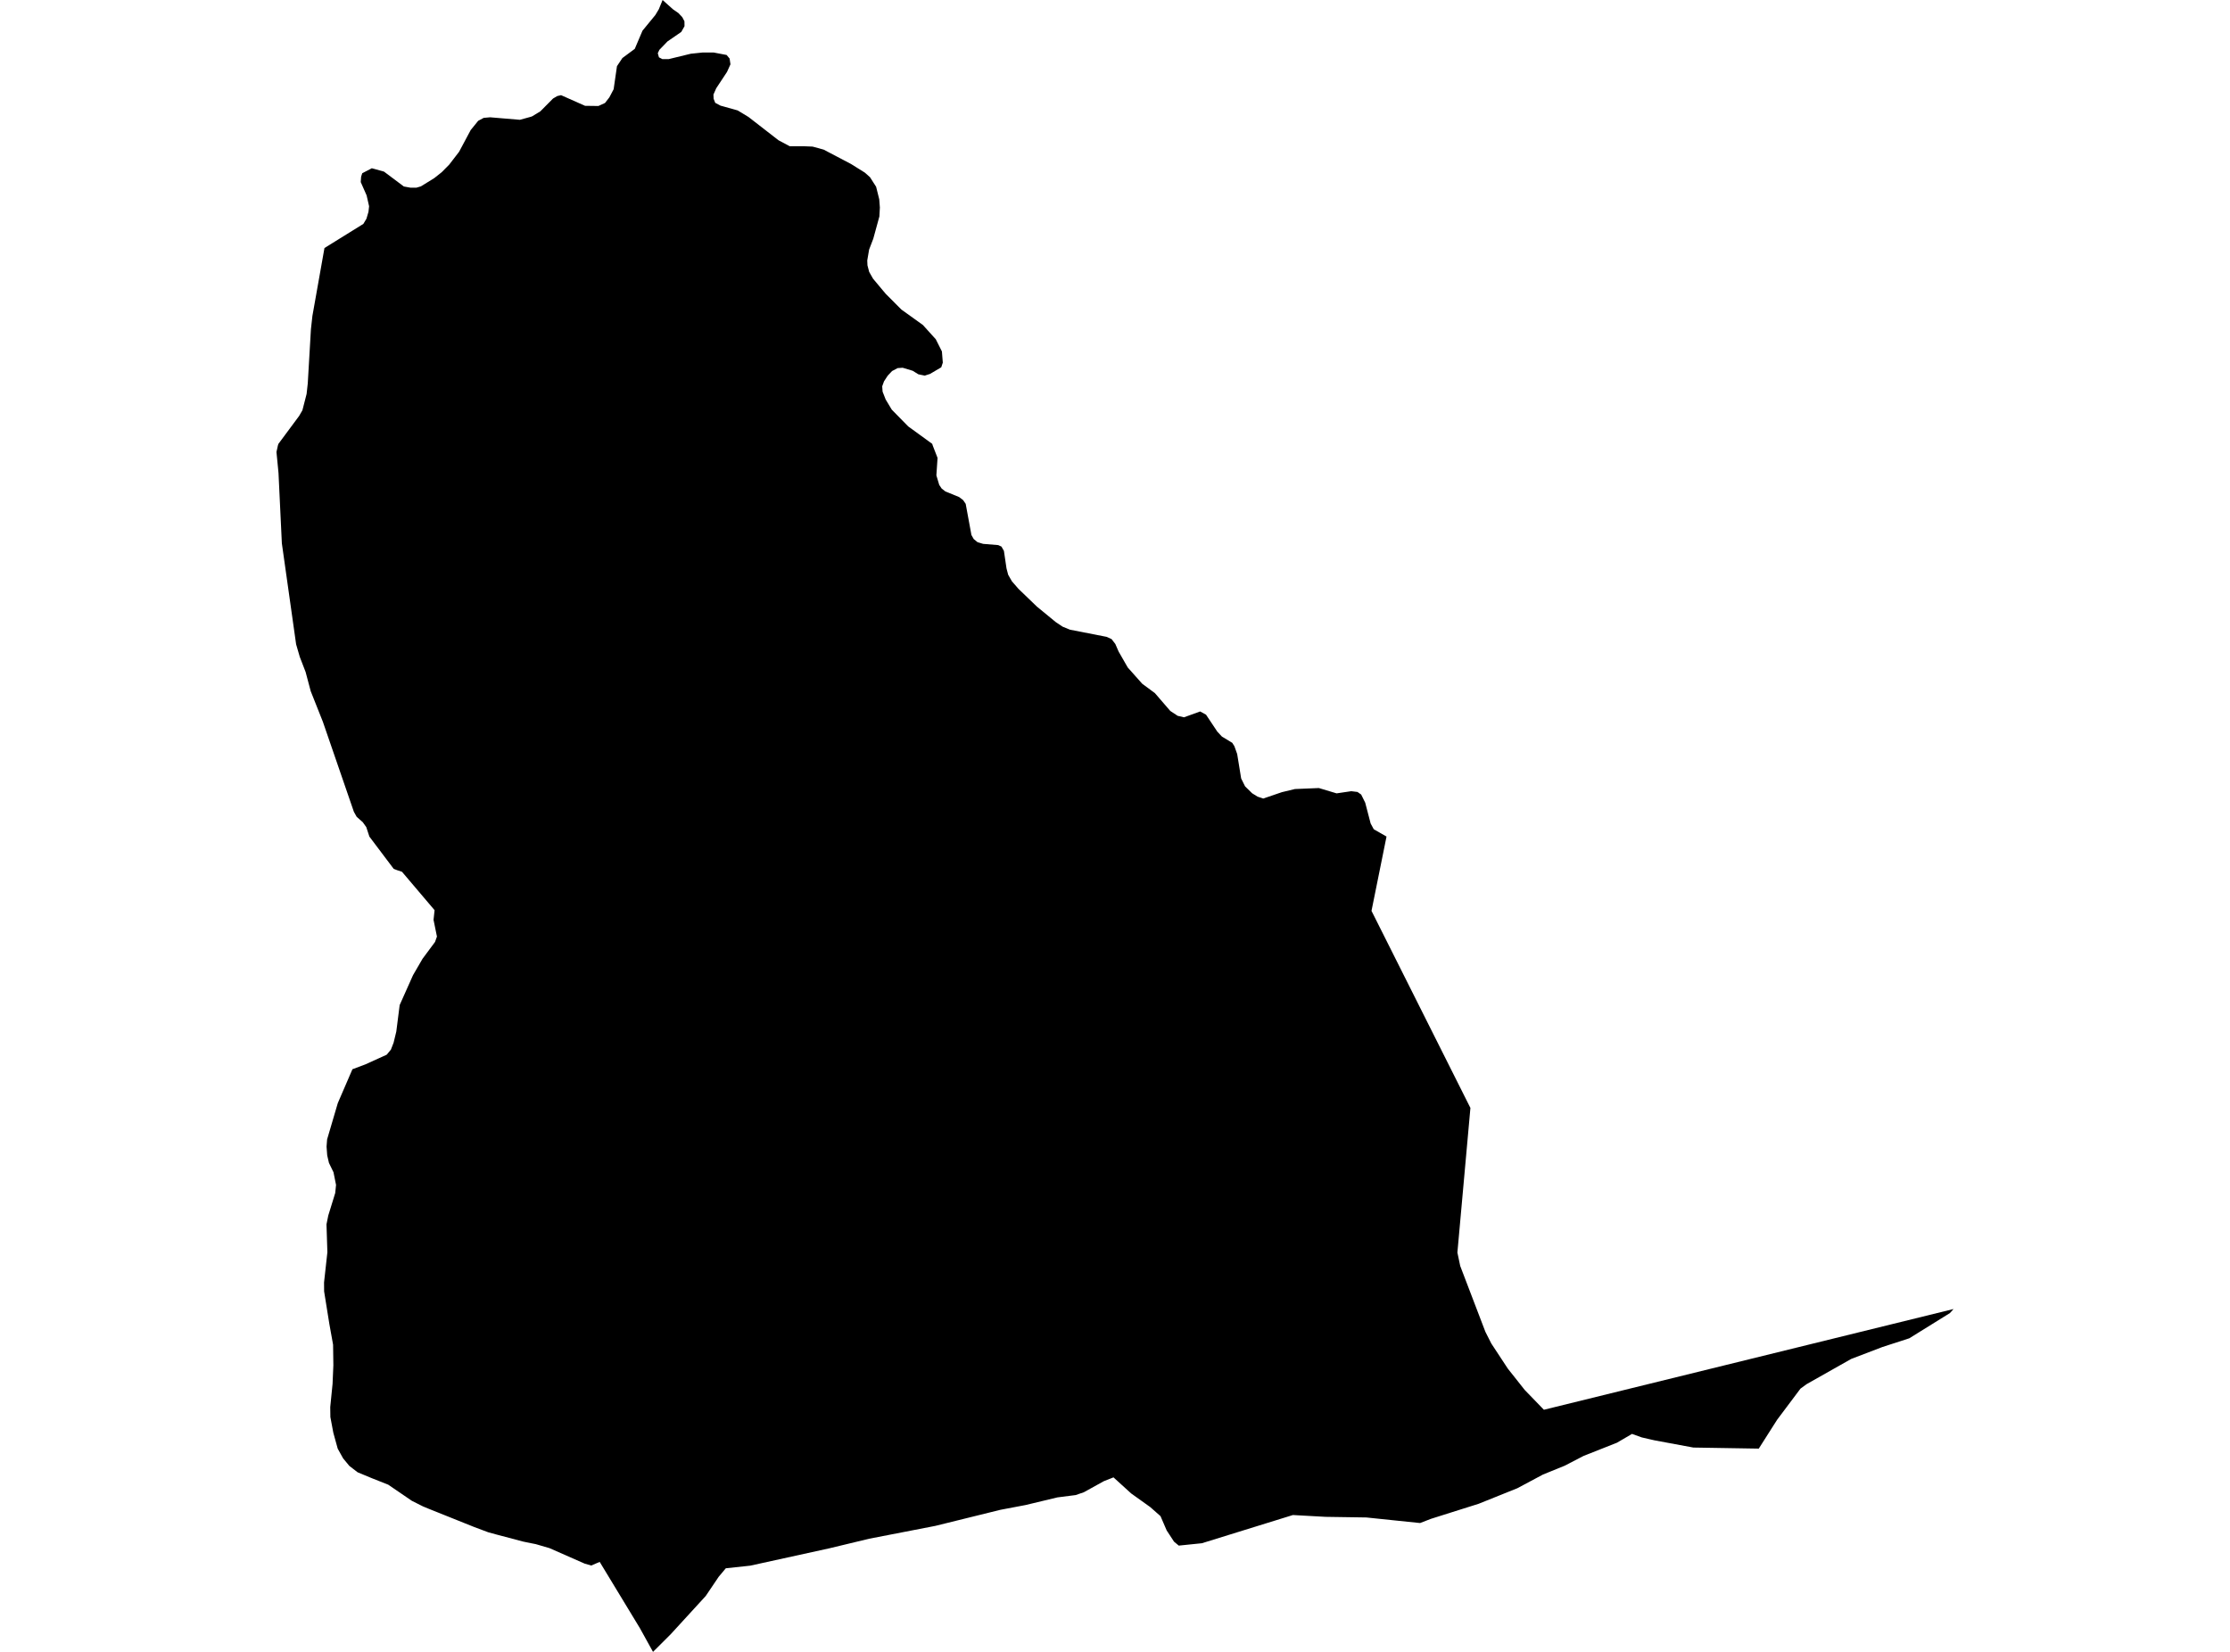 <?xml version='1.0'?>
<svg  baseProfile = 'tiny' width = '540' height = '400' stroke-linecap = 'round' stroke-linejoin = 'round' version='1.1' xmlns='http://www.w3.org/2000/svg'>
<path id='3724501001' title='3724501001'  d='M 194.759 35.416 196.78 35.499 199.451 36.231 206.09 39.717 209.443 41.814 210.674 42.912 212.155 45.225 212.912 48.261 213.062 50.241 212.945 52.413 211.464 57.812 210.458 60.433 210.008 63.07 210.058 64.251 210.474 65.84 211.406 67.479 214.476 71.148 218.286 74.967 223.478 78.694 226.606 82.155 228.087 85.1 228.303 87.812 227.928 88.943 225.183 90.557 223.877 90.957 222.371 90.632 221.015 89.784 218.586 89.052 217.371 89.135 216.015 89.85 214.983 90.94 214.068 92.338 213.627 93.544 213.719 94.834 214.459 96.722 215.948 99.201 219.933 103.261 225.74 107.479 225.857 107.862 227.03 110.882 226.747 115.116 227.438 117.421 228.028 118.303 228.927 119.002 232.246 120.358 233.211 121.09 233.844 122.005 235.233 129.551 235.79 130.532 236.722 131.298 238.062 131.697 241.722 131.997 242.504 132.354 243.103 133.403 243.727 137.637 244.135 139.185 245.033 140.757 246.639 142.604 251.09 146.889 255.657 150.641 257.329 151.755 259.101 152.479 267.953 154.21 269.16 154.75 270.075 155.932 270.882 157.787 273.087 161.631 276.589 165.566 279.667 167.845 283.386 172.155 285.175 173.336 286.714 173.694 290.616 172.28 292.038 173.053 294.775 177.163 295.899 178.369 298.394 179.875 298.91 180.691 299.584 182.579 300.549 188.502 301.498 190.416 303.203 192.088 304.517 192.903 305.89 193.369 310.416 191.822 313.577 191.065 319.368 190.824 323.661 192.113 327.213 191.589 328.71 191.772 329.609 192.396 330.591 194.376 331.905 199.409 332.662 200.807 335.749 202.571 332.113 220.566 356.065 268.286 352.912 303.303 353.594 306.547 359.692 322.504 361.131 325.341 365.125 331.414 369.218 336.581 373.86 341.373 473.053 316.98 472.188 317.953 462.338 324.068 455.824 326.181 448.27 329.068 437.512 335.15 435.99 336.256 430.324 343.81 425.89 350.782 410.05 350.524 400.641 348.777 399.468 348.511 397.562 348.07 395.2 347.221 391.539 349.359 388.087 350.724 383.478 352.546 378.885 354.925 373.627 357.063 367.413 360.383 364.967 361.364 358.053 364.143 351.672 366.156 346.506 367.787 343.877 368.802 337.504 368.145 330.874 367.454 321.007 367.304 313.078 366.864 291.04 373.694 285.441 374.268 284.293 373.311 282.512 370.591 281.023 367.138 278.536 364.942 273.927 361.647 269.634 357.745 267.28 358.677 262.454 361.348 261.29 361.747 260.474 362.03 256.048 362.596 248.353 364.443 242.255 365.599 226.489 369.493 210.507 372.596 200.857 374.917 181.664 379.126 175.757 379.759 174.035 381.814 172.463 384.143 170.89 386.473 162.363 395.782 158.128 400 154.942 394.243 145.216 378.211 143.17 379.093 141.589 378.636 133.07 374.884 129.734 373.91 128.544 373.677 126.722 373.303 120.233 371.589 118.228 371.04 114.809 369.759 103.869 365.374 102.421 364.775 99.725 363.419 94.01 359.517 90.025 357.937 86.597 356.514 84.592 354.967 83.087 353.145 81.78 350.799 80.715 346.938 80 343.136 79.967 340.732 80.532 335.1 80.724 330.591 80.657 325.616 79.759 320.632 78.486 312.704 78.469 310.549 79.276 303.228 79.06 296.473 79.493 294.334 81.173 288.894 81.373 286.93 80.757 283.86 79.659 281.606 79.235 279.775 79.077 277.654 79.21 275.907 81.797 267.121 85.341 258.918 88.486 257.737 93.636 255.399 94.659 254.168 95.316 252.471 95.965 249.792 96.78 243.378 100.017 236.131 102.321 232.163 105.341 228.095 105.807 226.789 104.983 222.745 105.233 220.399 97.346 211.106 96.148 210.707 95.333 210.391 89.451 202.587 88.694 200.283 87.845 199.093 86.373 197.795 85.691 196.572 78.186 174.784 75.241 167.371 74.002 162.72 72.596 159.077 71.705 156.015 68.253 131.572 67.438 114.517 66.947 109.451 67.296 107.862 67.421 107.479 72.421 100.74 73.228 99.351 74.243 95.399 74.526 92.845 75.291 79.725 75.649 76.506 78.569 60.058 87.987 54.218 88.735 52.97 89.226 51.306 89.376 49.942 88.777 47.313 87.354 44.093 87.446 42.795 87.72 41.947 90.033 40.74 92.987 41.556 97.795 45.158 99.368 45.441 100.832 45.449 101.93 45.125 105.15 43.136 106.963 41.697 108.794 39.842 111.173 36.747 113.977 31.498 115.79 29.26 117.121 28.544 118.677 28.403 125.899 29.01 128.577 28.27 128.885 28.153 130.849 26.955 133.918 23.86 134.933 23.261 135.865 23.045 141.672 25.624 144.908 25.666 146.506 24.933 147.562 23.569 148.594 21.606 149.401 16.023 150.715 14.052 153.71 11.83 155.582 7.429 158.694 3.636 159.534 2.238 160.449 0 162.945 2.238 164.268 3.153 165.216 4.16 165.74 5.15 165.757 6.339 164.975 7.729 161.631 10.033 159.667 12.072 159.285 12.887 159.567 13.885 160.383 14.309 161.947 14.309 167.28 13.012 170.083 12.72 172.795 12.712 175.948 13.311 176.681 14.185 176.88 15.574 176.048 17.421 173.436 21.373 172.762 22.895 172.804 23.91 173.195 24.9 174.476 25.582 178.627 26.739 181.265 28.336 188.511 33.96 191.248 35.416 194.759 35.416 Z' />
</svg>